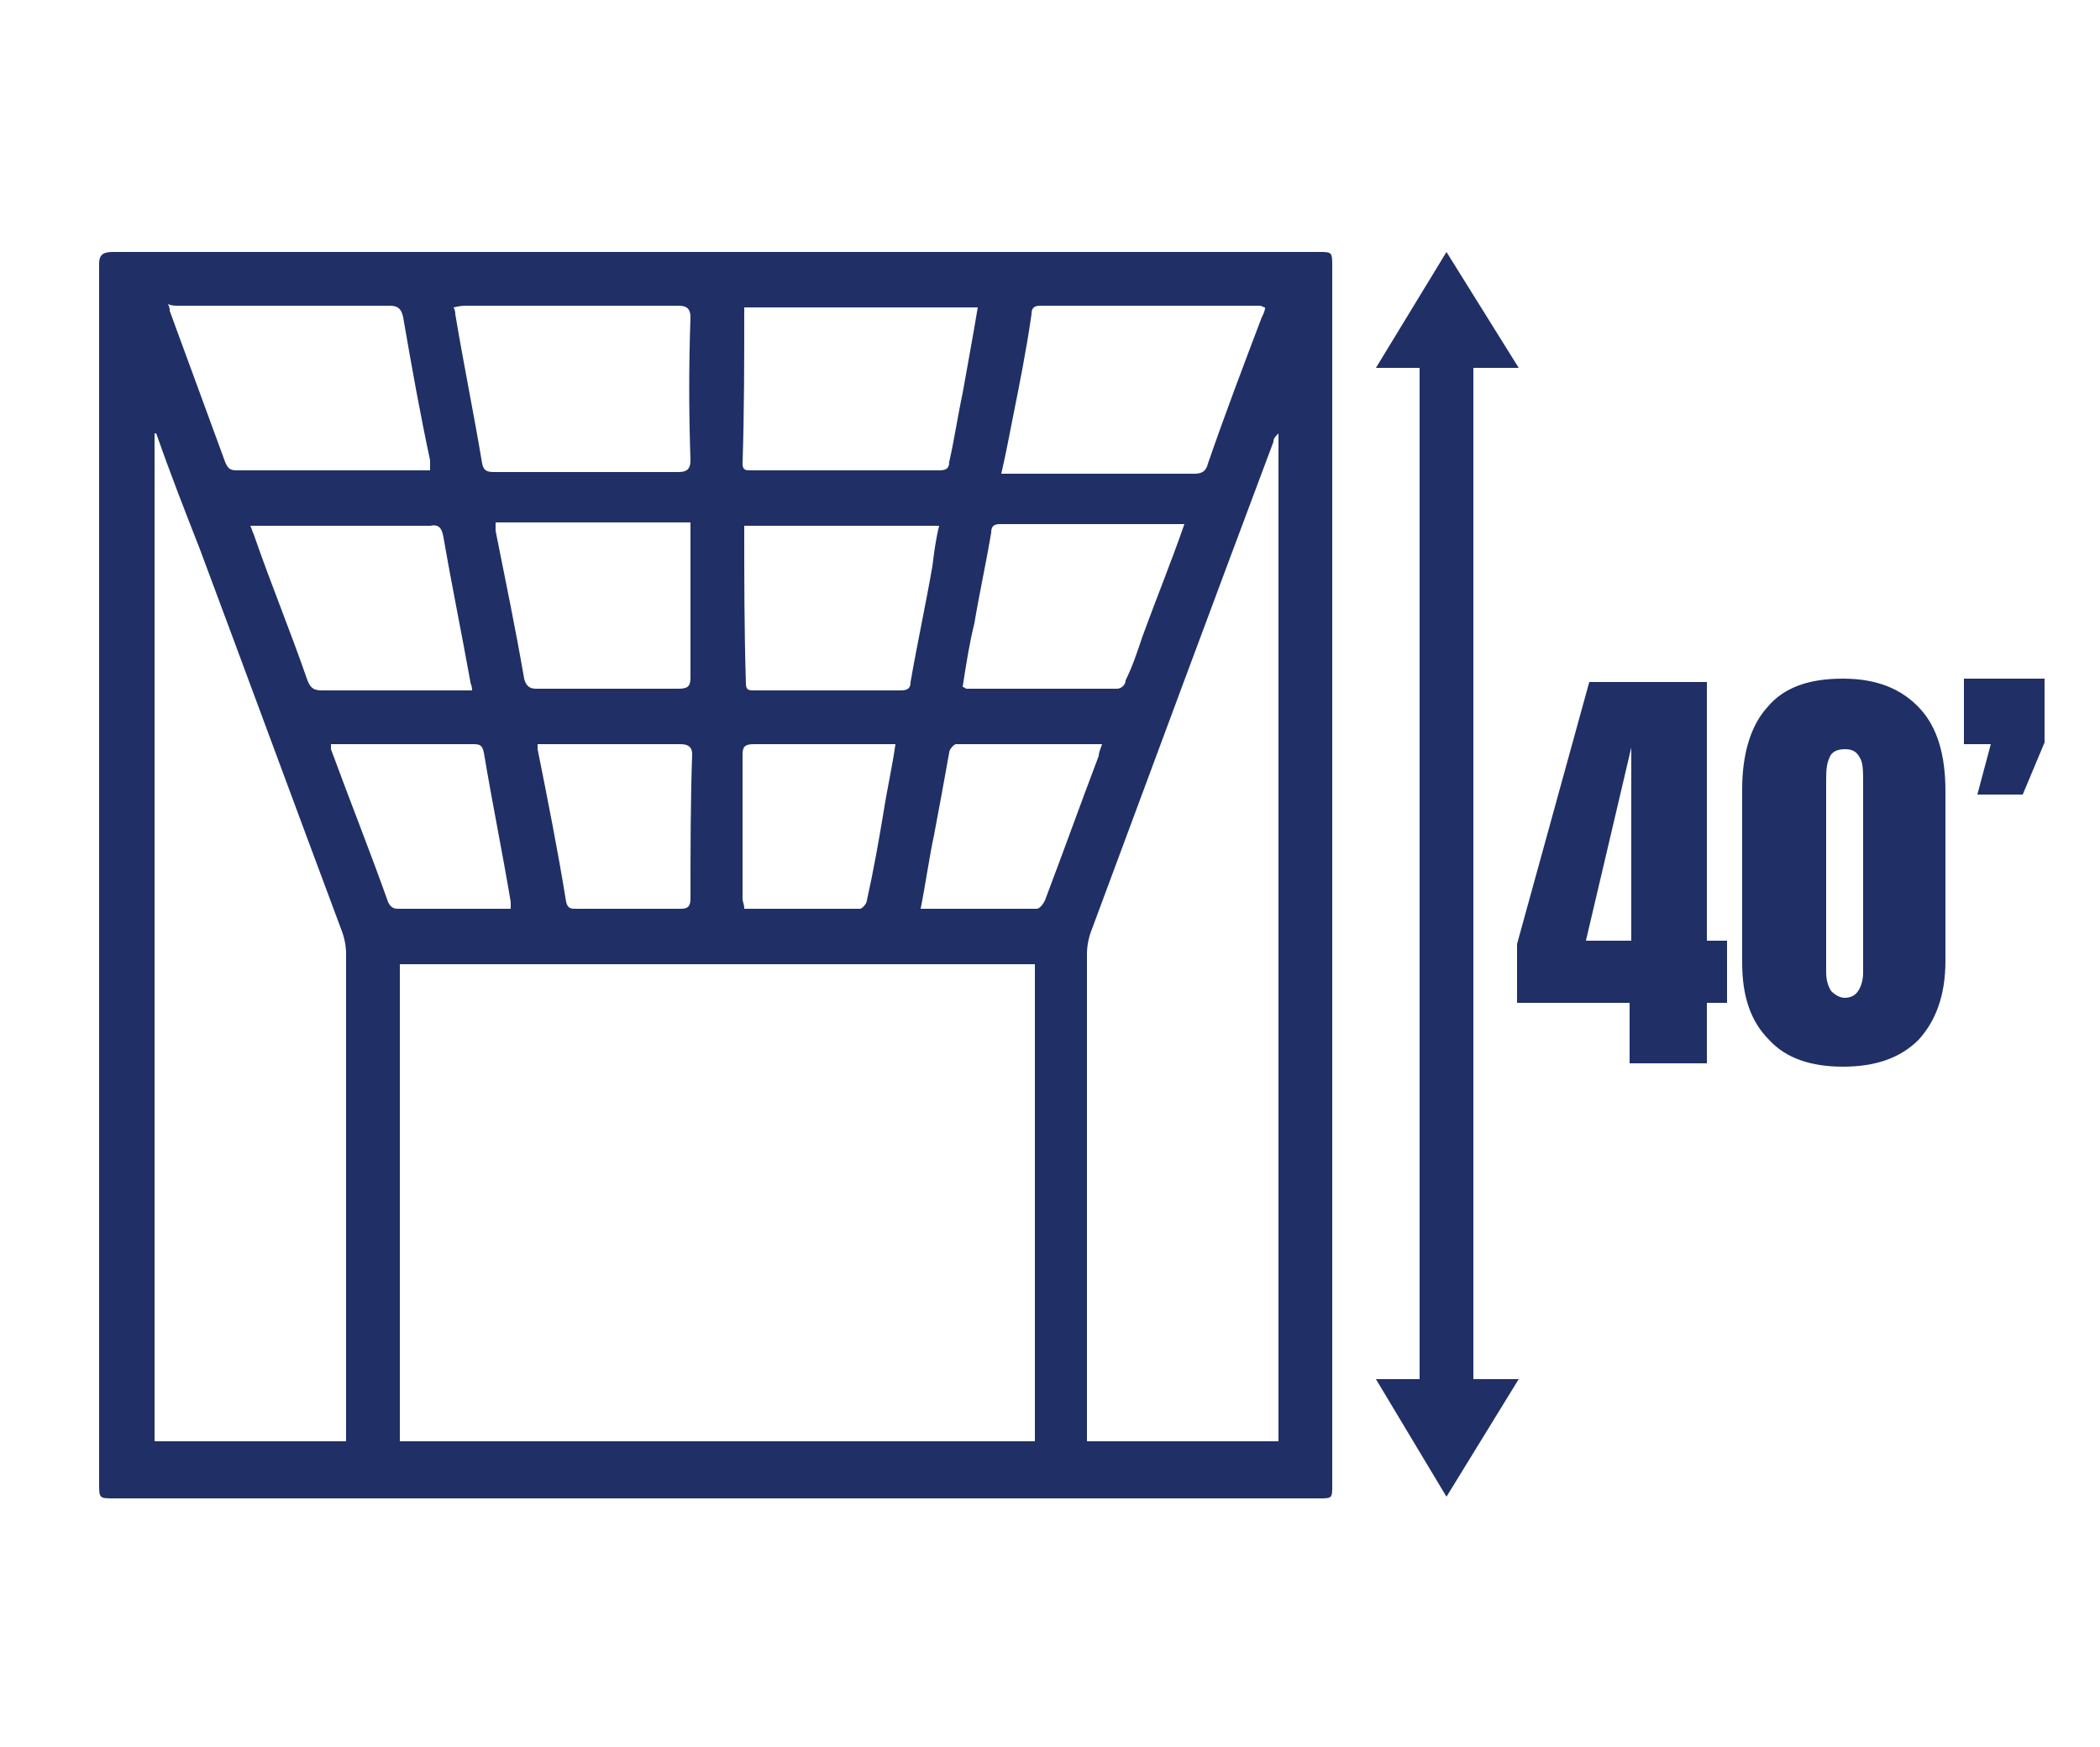 <?xml version="1.0" encoding="utf-8"?>
<!-- Generator: Adobe Illustrator 24.0.1, SVG Export Plug-In . SVG Version: 6.00 Build 0)  -->
<svg version="1.1" id="Layer_1" xmlns="http://www.w3.org/2000/svg" xmlns:xlink="http://www.w3.org/1999/xlink" x="0px" y="0px"
	 viewBox="0 0 125 104" style="enable-background:new 0 0 125 104;" xml:space="preserve">
<style type="text/css">
	.st0{fill-rule:evenodd;clip-rule:evenodd;fill:#203066;}
</style>
<g>
	<path class="st0" d="M78.5,15c-23.9,0-47.9,0-71.8,0c-0.6,0-0.8,0.2-0.8,0.7c0,12.1,0,24.2,0,36.3c0,12.1,0,24.2,0,36.3
		c0,0.9,0,0.9,0.9,0.9c23.9,0,47.8,0,71.7,0c0.8,0,0.8,0,0.8-0.8c0-24.1,0-48.3,0-72.5C79.3,15,79.3,15,78.5,15L78.5,15z M60.3,24.8
		c0.4-2,0.8-4,1.1-6.1c0-0.3,0.1-0.5,0.5-0.5c4.3,0,8.7,0,13.1,0c0.1,0,0.2,0.1,0.3,0.1c0,0.2-0.1,0.4-0.2,0.6
		c-1.1,2.9-2.2,5.8-3.2,8.7c-0.1,0.4-0.3,0.6-0.8,0.6c-3.6,0-7.3,0-11,0c-0.1,0-0.3,0-0.5,0C59.9,26.9,60.1,25.8,60.3,24.8
		L60.3,24.8z M59.5,31.2c3.5,0,7.1,0,10.7,0c0.1,0,0.1,0,0.3,0c-0.8,2.3-1.7,4.5-2.5,6.7c-0.3,0.9-0.6,1.8-1,2.6
		C67,40.8,66.7,41,66.5,41c-3,0-6,0-9,0c0,0-0.1-0.1-0.2-0.1c0.2-1.3,0.4-2.6,0.7-3.8c0.3-1.8,0.7-3.6,1-5.4
		C59,31.4,59.1,31.2,59.5,31.2L59.5,31.2z M41.1,40.3c0,0.5-0.1,0.7-0.7,0.7c-2.8,0-5.7,0-8.5,0c-0.4,0-0.6-0.2-0.7-0.6
		c-0.5-2.9-1.1-5.8-1.7-8.8c0-0.1,0-0.2,0-0.5c3.9,0,7.7,0,11.6,0c0,0.3,0,0.5,0,0.8C41.1,34.8,41.1,37.6,41.1,40.3L41.1,40.3z
		 M41.1,53.5c0,0.5-0.2,0.6-0.6,0.6c-2.1,0-4.1,0-6.2,0c-0.3,0-0.5,0-0.6-0.4c-0.5-3.1-1.1-6.1-1.7-9.1c0-0.1,0-0.2,0-0.3
		c0.7,0,1.4,0,2.1,0c2.1,0,4.2,0,6.4,0c0.5,0,0.7,0.2,0.7,0.6C41.1,47.8,41.1,50.6,41.1,53.5L41.1,53.5z M30.4,53.7
		c0,0.1,0,0.2,0,0.4c-0.3,0-0.6,0-1,0c-1.9,0-3.7,0-5.6,0c-0.3,0-0.5,0-0.7-0.4c-1.1-3.1-2.3-6.1-3.4-9.1c0-0.1,0-0.2,0-0.3
		c0.2,0,0.4,0,0.6,0c2.6,0,5.2,0,7.8,0c0.4,0,0.6,0,0.7,0.5C29.3,47.8,29.9,50.7,30.4,53.7L30.4,53.7z M23.8,57.4
		c12.6,0,25.2,0,37.8,0c0,8.3,0,20.1,0,28.4c-12.6,0-25.2,0-37.8,0C23.8,77.6,23.8,65.7,23.8,57.4L23.8,57.4z M44.3,31.3
		c3.9,0,7.7,0,11.6,0c-0.2,0.8-0.3,1.6-0.4,2.4c-0.4,2.3-0.9,4.6-1.3,6.9c0,0.4-0.2,0.5-0.6,0.5c-2.9,0-5.8,0-8.7,0
		c-0.3,0-0.5,0-0.5-0.4C44.3,37.5,44.3,34.5,44.3,31.3L44.3,31.3z M61.7,54.1c-2.3,0-4.5,0-6.9,0c0.3-1.5,0.5-3,0.8-4.4
		c0.3-1.6,0.6-3.2,0.9-4.9c0-0.2,0.3-0.5,0.4-0.5c2.9,0,5.7,0,8.7,0c-0.1,0.3-0.2,0.5-0.2,0.7c-1.1,2.9-2.1,5.7-3.2,8.6
		C62.1,53.8,61.9,54.1,61.7,54.1L61.7,54.1z M44.3,18.5c0-0.1,0-0.1,0-0.2c4.6,0,9.2,0,13.9,0c-0.3,1.8-0.6,3.4-0.9,5.1
		c-0.3,1.4-0.5,2.8-0.8,4.1c0,0.4-0.2,0.5-0.6,0.5c-3.7,0-7.4,0-11.2,0c-0.3,0-0.5,0-0.5-0.4C44.3,24.5,44.3,21.5,44.3,18.5
		L44.3,18.5z M44.9,44.3c2.6,0,5.2,0,7.8,0c0.2,0,0.4,0,0.6,0c-0.2,1.4-0.5,2.7-0.7,4c-0.3,1.8-0.6,3.5-1,5.3c0,0.2-0.3,0.5-0.4,0.5
		c-2.3,0-4.6,0-6.9,0c0-0.3-0.1-0.4-0.1-0.6c0-2.9,0-5.7,0-8.6C44.2,44.4,44.4,44.3,44.9,44.3L44.9,44.3z M27.8,18.2
		c4.2,0,8.4,0,12.6,0c0.5,0,0.7,0.2,0.7,0.7c-0.1,2.8-0.1,5.6,0,8.5c0,0.5-0.2,0.7-0.7,0.7c-3.7,0-7.2,0-10.9,0
		c-0.4,0-0.7,0-0.8-0.5c-0.5-3-1.1-5.9-1.6-8.9c0-0.1,0-0.2-0.1-0.4C27.4,18.2,27.6,18.2,27.8,18.2L27.8,18.2z M26.4,32
		c0.5,2.9,1.1,5.8,1.6,8.6c0,0.1,0.1,0.2,0.1,0.5c-0.5,0-1,0-1.4,0c-2.5,0-5,0-7.5,0c-0.5,0-0.7-0.1-0.9-0.6c-1-2.9-2.2-5.8-3.2-8.7
		c-0.1-0.2-0.1-0.3-0.2-0.5c0.2,0,0.5,0,0.7,0c3.4,0,6.7,0,10,0C26.1,31.2,26.3,31.4,26.4,32L26.4,32z M10.7,18.2
		c4.1,0,8.3,0,12.5,0c0.5,0,0.7,0.2,0.8,0.7c0.5,2.9,1,5.7,1.6,8.5c0,0.2,0,0.4,0,0.6c-0.2,0-0.3,0-0.5,0c-3.7,0-7.3,0-10.9,0
		c-0.4,0-0.6,0-0.8-0.5c-1.1-3-2.2-6-3.3-9c0-0.1,0-0.2-0.1-0.4C10.2,18.2,10.4,18.2,10.7,18.2L10.7,18.2z M9.2,25.8
		c0,0,0.1,0,0.1,0c0.8,2.3,1.7,4.6,2.6,6.9c2.8,7.5,5.6,15.1,8.4,22.6c0.2,0.5,0.3,1,0.3,1.5c0,8.2,0,20,0,28.2c0,0.2,0,0.5,0,0.8
		c-3.8,0-7.6,0-11.4,0C9.2,65.8,9.2,45.8,9.2,25.8L9.2,25.8z M76.1,85.8c-3.8,0-7.6,0-11.4,0c0-0.3,0-0.5,0-0.8c0-8.2,0-20,0-28.2
		c0-0.5,0.1-1,0.3-1.5c3.6-9.7,7.2-19.4,10.8-29c0-0.2,0.1-0.3,0.3-0.5C76.1,45.8,76.1,65.7,76.1,85.8L76.1,85.8z"/>
	<path class="st0" d="M101.7,40.6h-7.1l-4.3,15.6v3.5h6.7v3.6h4.6v-3.6h1.2V56h-1.2V40.6z M97.1,56h-2.7l2.7-11.5V56z"/>
	<path class="st0" d="M109.7,40.4c-2,0-3.5,0.5-4.5,1.7c-1,1.1-1.5,2.8-1.5,4.9v10.3c0,2,0.5,3.5,1.6,4.6c1,1.1,2.5,1.6,4.4,1.6
		c1.9,0,3.4-0.5,4.5-1.6c1-1.1,1.6-2.6,1.6-4.7V47.1c0-2.2-0.5-3.8-1.5-4.9C113.2,41,111.7,40.4,109.7,40.4L109.7,40.4z M110.9,57.9
		c0,0.4-0.1,0.8-0.3,1.1c-0.2,0.3-0.5,0.4-0.8,0.4c-0.3,0-0.6-0.2-0.8-0.4c-0.2-0.3-0.3-0.7-0.3-1.1V46.6c0-0.6,0-1.1,0.2-1.5
		c0.1-0.3,0.4-0.5,0.9-0.5c0.4,0,0.7,0.1,0.9,0.5c0.2,0.3,0.2,0.8,0.2,1.5L110.9,57.9L110.9,57.9z"/>
	<polygon class="st0" points="116.9,40.4 116.9,44.3 118.5,44.3 117.7,47.3 120.4,47.3 121.7,44.2 121.7,40.4 	"/>
	<polygon class="st0" points="87.7,21.9 90.4,21.9 86.1,15 81.9,21.9 84.5,21.9 84.5,82.1 81.9,82.1 86.1,89.1 90.4,82.1 87.7,82.1 
			"/>
</g>
</svg>
